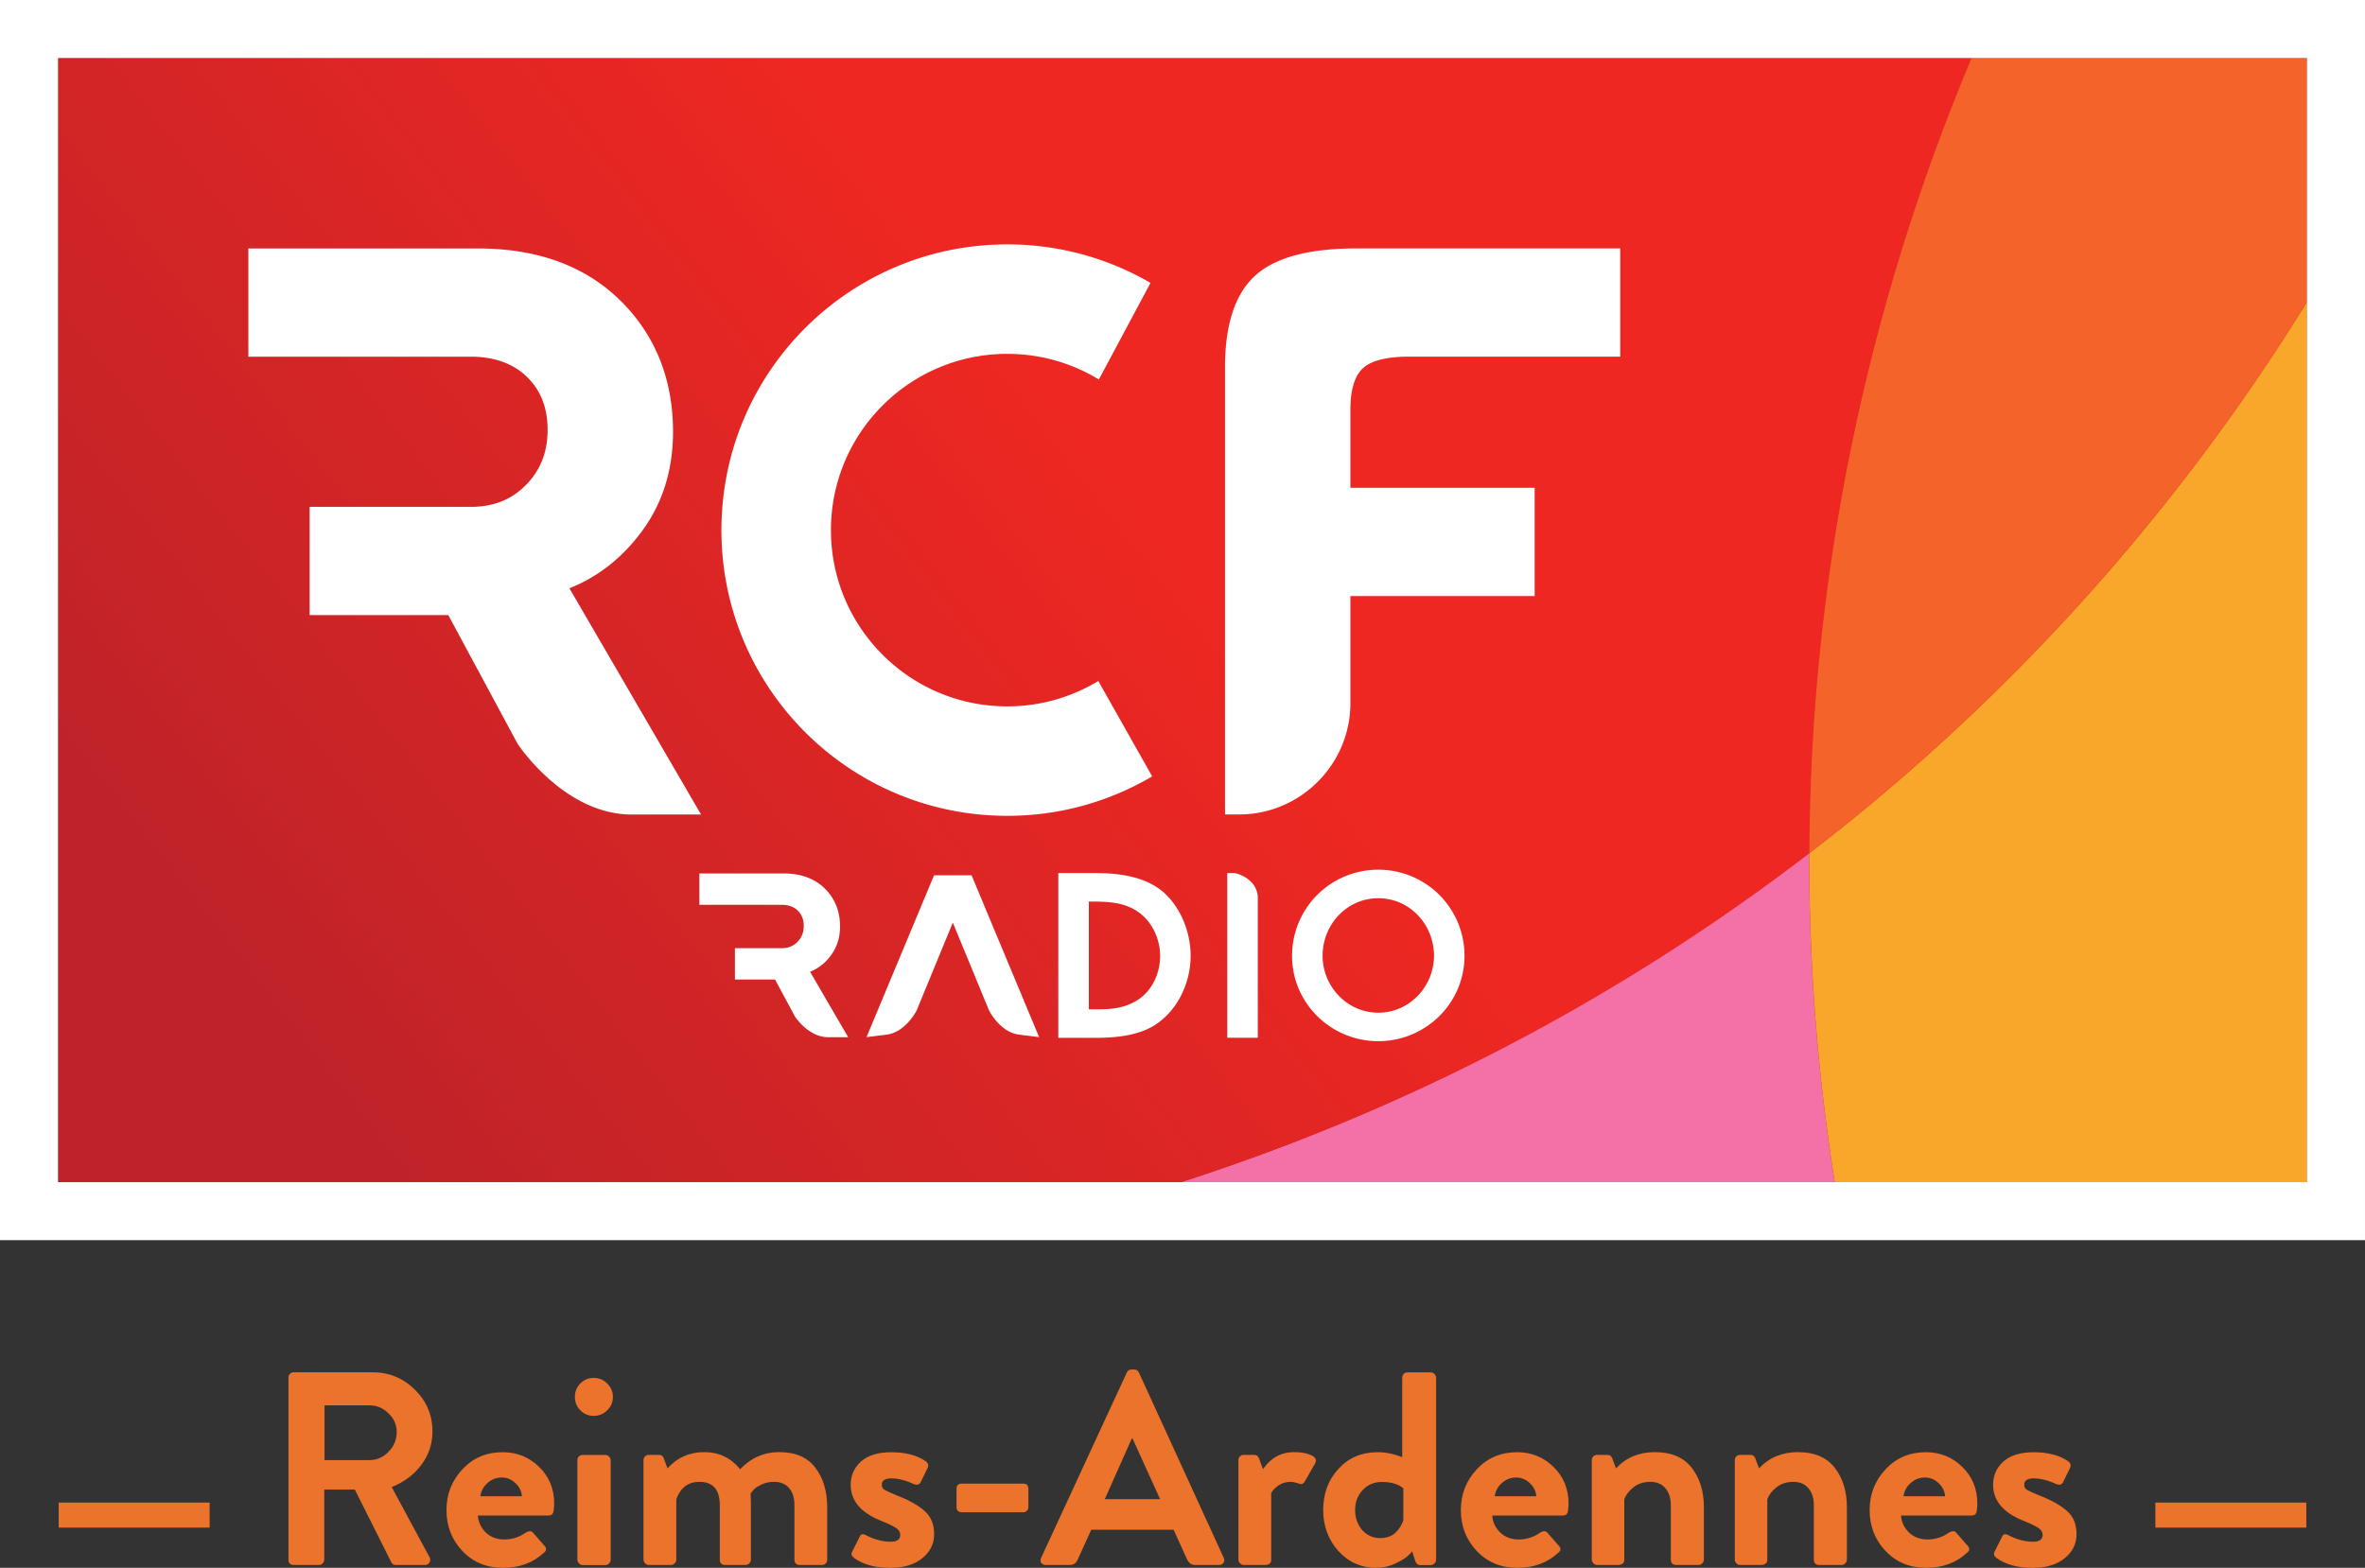 <svg width="600" height="397.87" viewBox="0 0 158.75 105.27" xmlns="http://www.w3.org/2000/svg">
    <rect x="0" y="0" width="158.75" height="105.27" fill="#333333" stroke="none"/>
    <defs>
        <linearGradient id="a" x2="1" gradientTransform="scale(67.812 -67.812) rotate(37.7 4.566 -.497)" gradientUnits="userSpaceOnUse">
            <stop stop-color="#bf2329" offset="0"/>
            <stop stop-color="#ee2722" offset="1"/>
        </linearGradient>
    </defs>
    <path d="M144.679 100.89v1.68h10.133v-1.68zM3.94 100.89v1.68h10.131v-1.68z" color="#000" fill="#ec732b" style="font-feature-settings:normal;font-variant-alternates:normal;font-variant-caps:normal;font-variant-ligatures:normal;font-variant-numeric:normal;font-variant-position:normal;isolation:auto;mix-blend-mode:normal;shape-padding:0;text-decoration-color:#000;text-decoration-line:none;text-decoration-style:solid;text-indent:0;text-orientation:mixed;text-transform:none;white-space:normal"/>
    <g fill="#ec732b" stroke-width=".462" style="font-feature-settings:normal;font-variant-caps:normal;font-variant-ligatures:normal;font-variant-numeric:normal" aria-label="Reims-Ardennes">
        <path d="M19.363 104.73V92.493q0-.148.092-.24.111-.111.26-.111H25q1.664 0 2.847 1.164 1.183 1.165 1.183 2.81 0 1.257-.758 2.255-.74.98-1.978 1.48l2.532 4.694q.111.185 0 .37-.092.166-.314.166h-1.94q-.204 0-.297-.166l-2.458-4.899h-2.052v4.714q0 .13-.11.24-.093.111-.241.111h-1.7q-.149 0-.26-.092-.092-.111-.092-.259zm2.421-6.691h3.014q.739 0 1.275-.555.555-.555.555-1.331 0-.74-.555-1.257-.536-.536-1.276-.536h-3.013zM29.969 101.39q0-1.59 1.072-2.736 1.072-1.146 2.699-1.146 1.442 0 2.44.98 1.017.98 1.017 2.458 0 .24-.037.5-.037.314-.352.314h-4.732q.037.628.518 1.127.499.48 1.257.48.795 0 1.442-.461.314-.185.48 0l.758.868q.259.26-.018.481-1.09 1.017-2.754 1.017-1.646 0-2.718-1.128-1.072-1.127-1.072-2.754zm2.274-.924h2.79q-.036-.518-.443-.888-.388-.37-.906-.37-.554 0-.96.37-.407.352-.481.888zM39.846 95.07q-.518 0-.887-.37t-.37-.905.37-.906q.37-.37.887-.37.536 0 .906.37.388.37.388.906t-.388.905q-.37.37-.906.37zm-1.09 9.668v-6.692q0-.148.092-.24.11-.111.259-.111h1.534q.148 0 .24.11.111.093.111.241v6.692q0 .129-.11.24-.093.11-.241.11h-1.534q-.13 0-.24-.11-.112-.111-.112-.24zM43.196 104.73v-6.691q0-.148.092-.24.111-.112.26-.112h.683q.24 0 .314.204l.26.702q.979-1.09 2.476-1.09 1.46 0 2.403 1.146 1.09-1.147 2.607-1.147 1.663 0 2.44 1.054.794 1.035.794 2.643v3.53q0 .149-.11.26-.093.092-.24.092h-1.498q-.148 0-.259-.092-.092-.111-.092-.26v-3.66q0-.738-.352-1.145-.35-.425-1.035-.425-.48 0-.868.203-.389.185-.537.388l-.147.185q.018.37.018.702v3.753q0 .13-.11.24-.112.111-.241.111h-1.387q-.147 0-.258-.092-.093-.111-.093-.26v-3.66q0-1.57-1.368-1.57-1.127 0-1.552 1.164v4.067q0 .13-.111.24-.093.111-.24.111h-1.498q-.13 0-.24-.11t-.111-.241zM57.305 104.59q-.222-.185-.11-.388l.498-.998q.111-.296.425-.13.832.444 1.682.444.629 0 .629-.462 0-.259-.259-.444t-.98-.48q-2.088-.814-2.088-2.44 0-.925.684-1.553.702-.629 2.033-.629 1.405 0 2.273.573.315.204.167.5l-.462.942q-.13.24-.444.13-.832-.389-1.534-.389-.629 0-.629.426 0 .221.167.332.185.111.72.333.093.037.13.055 1.239.481 1.867 1.054.629.555.629 1.553 0 .961-.795 1.608-.795.647-2.145.647-1.552 0-2.458-.684zM64.557 101.54q-.148 0-.259-.092-.092-.093-.092-.24v-1.24q0-.35.351-.35h4.122q.351 0 .351.35v1.24q0 .147-.11.24-.093.092-.24.092zM70.201 105.08q-.203 0-.314-.148-.093-.148 0-.333l5.749-12.44q.092-.203.314-.203h.185q.221 0 .314.203l5.693 12.44q.093.185-.018.333-.093.148-.296.148H80.22q-.351 0-.536-.37l-.906-1.996H73.25l-.906 1.996q-.148.37-.536.37zm3.956-4.418h3.715l-1.848-4.067h-.056zM83.129 104.73v-6.691q0-.148.092-.24.111-.112.26-.112h.702q.24 0 .332.24l.26.722q.794-1.147 2.088-1.147.702 0 1.146.204.444.203.277.536l-.684 1.201q-.166.296-.425.167-.333-.111-.536-.111-.499 0-.85.259-.333.24-.462.499v4.473q0 .351-.425.351H83.48q-.13 0-.24-.11t-.11-.241zM88.819 101.39q0-1.645 1.017-2.754 1.016-1.128 2.643-1.128.795 0 1.645.333v-5.342q0-.13.093-.24.11-.111.258-.111h1.572q.129 0 .24.11.11.111.11.24v12.238q0 .13-.11.24-.111.111-.24.111h-.721q-.26 0-.352-.351l-.184-.573q-.093.13-.296.314-.185.185-.813.5-.629.295-1.313.295-1.497 0-2.532-1.128-1.017-1.146-1.017-2.754zm2.643-1.33q-.499.535-.499 1.33t.48 1.35q.481.535 1.202.535.647 0 1.036-.37.388-.387.517-.831V99.93q-.517-.425-1.442-.425-.776 0-1.294.554zM98.059 101.39q0-1.59 1.072-2.736t2.699-1.146q1.442 0 2.44.98 1.017.98 1.017 2.458 0 .24-.037.5-.037.314-.352.314h-4.732q.037.628.518 1.127.499.48 1.257.48.795 0 1.442-.461.314-.185.48 0l.758.868q.259.26-.018.481-1.091 1.017-2.755 1.017-1.645 0-2.717-1.128-1.072-1.127-1.072-2.754zm2.274-.924h2.79q-.036-.518-.443-.888-.388-.37-.906-.37-.554 0-.96.37-.407.352-.481.888zM106.849 104.73v-6.691q0-.148.092-.24.111-.112.26-.112h.702q.221 0 .314.222l.259.684q1.016-1.09 2.606-1.09 1.664 0 2.477 1.053.813 1.054.813 2.625v3.549q0 .13-.11.24-.093.111-.24.111h-1.517q-.148 0-.258-.092-.093-.111-.093-.259v-3.66q0-.72-.37-1.146-.35-.425-1.016-.425t-1.128.37q-.443.35-.61.794v4.067q0 .351-.462.351H107.2q-.13 0-.24-.11t-.111-.241zM116.449 104.73v-6.691q0-.148.092-.24.111-.112.26-.112h.702q.221 0 .314.222l.259.684q1.016-1.09 2.606-1.09 1.664 0 2.477 1.053.813 1.054.813 2.625v3.549q0 .13-.11.24-.093.111-.24.111h-1.517q-.148 0-.258-.092-.093-.111-.093-.259v-3.66q0-.72-.37-1.146-.35-.425-1.016-.425t-1.128.37q-.443.35-.61.794v4.067q0 .351-.462.351H116.8q-.13 0-.24-.11t-.111-.241zM125.499 101.39q0-1.59 1.072-2.736t2.699-1.146q1.442 0 2.44.98 1.017.98 1.017 2.458 0 .24-.037.5-.037.314-.352.314h-4.732q.037.628.518 1.127.499.48 1.257.48.795 0 1.442-.461.314-.185.48 0l.758.868q.259.26-.018.481-1.09 1.017-2.755 1.017-1.645 0-2.717-1.128-1.072-1.127-1.072-2.754zm2.274-.924h2.79q-.036-.518-.443-.888-.388-.37-.906-.37-.554 0-.96.37-.407.352-.481.888zM133.989 104.59q-.222-.185-.11-.388l.498-.998q.111-.296.425-.13.832.444 1.682.444.629 0 .629-.462 0-.259-.259-.444t-.98-.48q-2.088-.814-2.088-2.44 0-.925.684-1.553.702-.629 2.033-.629 1.405 0 2.273.573.315.204.167.5l-.462.942q-.13.24-.444.13-.832-.389-1.534-.389-.629 0-.629.426 0 .221.167.332.185.111.72.333.093.037.13.055 1.239.481 1.867 1.054.629.555.629 1.553 0 .961-.795 1.608t-2.145.647q-1.552 0-2.458-.684z"/>
    </g>
    <path fill="#d22526" stroke-width="5.006" d="M3.895 3.89h150.96v75.479H3.895z"/>
    <path d="M88.429 76.08a140.846 140.846 0 0 1-9.138 3.294h43.86a137.965 137.965 0 0 1-1.708-22.085A139.043 139.043 0 0 1 88.43 76.08" fill="#f471a8"/>
    <path d="M99.705 199.76c3.06-.987 6.108-2.082 9.138-3.296a139.042 139.042 0 0 0 33.012-18.79c.064-18.487 3.844-36.627 10.89-53.394H24.306v75.48z" fill="url(#a)" transform="translate(-20.411 -120.39)"/>
    <path d="M121.449 57.29a137.983 137.983 0 0 0 1.708 22.085h31.702V20.271c-8.701 14.073-19.94 26.676-33.41 37.019" fill="#f9a72b"/>
    <path d="M121.449 57.29c13.47-10.343 24.709-22.946 33.41-37.019V3.896h-22.521c-7.046 16.765-10.826 34.908-10.889 53.394" fill="#f3632a"/>
    <path d="M0 83.27h158.75V.002H0zM3.895 3.896h150.96v75.48H3.895z" fill="#fff"/>
    <path d="M38.222 39.5c1.887-.749 3.507-2.012 4.815-3.762 1.422-1.89 2.14-4.16 2.14-6.742 0-3.545-1.195-6.515-3.55-8.83-2.354-2.31-5.555-3.483-9.526-3.483h-15.43v7.267h14.935c1.57 0 2.834.456 3.762 1.352.934.91 1.39 2.072 1.39 3.56 0 1.494-.476 2.704-1.453 3.7-.927.946-2.07 1.423-3.486 1.468H20.786V41.3h9.306l4.648 8.634s3.102 4.757 7.658 4.757h4.66zM91.479 24.73c.56-.52 1.609-.783 3.107-.783h14.172V16.68H91.02c-3.163 0-5.44.613-6.77 1.83-1.275 1.157-1.951 3.078-2.017 5.713h-.005v30.464h.95c4.106 0 7.466-3.359 7.466-7.464v-7.201h12.37v-7.27h-12.37v-5.223c0-1.342.281-2.284.835-2.798M67.611 47.43c-6.537 0-11.834-5.3-11.834-11.836 0-6.537 5.298-11.834 11.834-11.834 2.251 0 4.358.629 6.149 1.722l3.468-6.488a19.098 19.098 0 0 0-9.617-2.585c-10.595 0-19.186 8.589-19.186 19.186 0 10.594 8.59 19.184 19.186 19.184a19.12 19.12 0 0 0 9.73-2.648l-3.619-6.406a11.752 11.752 0 0 1-6.111 1.705M77.276 68.97c-1.063.582-2.484.715-3.68.715h-2.558V58.621h2.513c1.541 0 3.334.226 4.545 1.286 1.183 1.048 1.825 2.709 1.825 4.28 0 1.881-.958 3.854-2.645 4.783m-.584-7.508c-1.032-.914-2.304-.927-3.605-.927v7.238h.434c.989 0 1.81-.043 2.692-.537 1.076-.598 1.66-1.841 1.66-3.05 0-1.002-.42-2.048-1.18-2.724M82.379 69.68V58.617h.416c.285 0 1.634.441 1.634 1.686v9.377zM92.519 69.91c-3.171 0-5.79-2.542-5.79-5.726a5.774 5.774 0 0 1 5.79-5.788 5.771 5.771 0 0 1 5.785 5.788c0 3.184-2.617 5.726-5.785 5.726m0-9.598c-2.125 0-3.74 1.778-3.74 3.858 0 2.064 1.647 3.828 3.74 3.828s3.737-1.764 3.737-3.828c0-2.08-1.615-3.858-3.737-3.858M54.376 65.25a3.197 3.197 0 0 0 1.39-1.09c.413-.547.622-1.202.622-1.95 0-1.026-.346-1.884-1.026-2.553-.68-.668-1.612-1.01-2.757-1.01h-5.66v2.105h5.516c.452 0 .82.13 1.089.39.27.262.4.6.4 1.03 0 .433-.134.78-.418 1.069-.268.273-.598.413-1.011.425h-3.19v2.102h2.692l1.346 2.5s.895 1.375 2.215 1.375h1.348zM65.216 58.77h-2.518l-4.532 10.867s.031 0 1.339-.165c1.307-.164 2.031-1.64 2.031-1.64l2.422-5.884 2.425 5.884s.72 1.476 2.028 1.64c1.31.16 1.34.165 1.34.165z" fill="#fff"/>
</svg>

